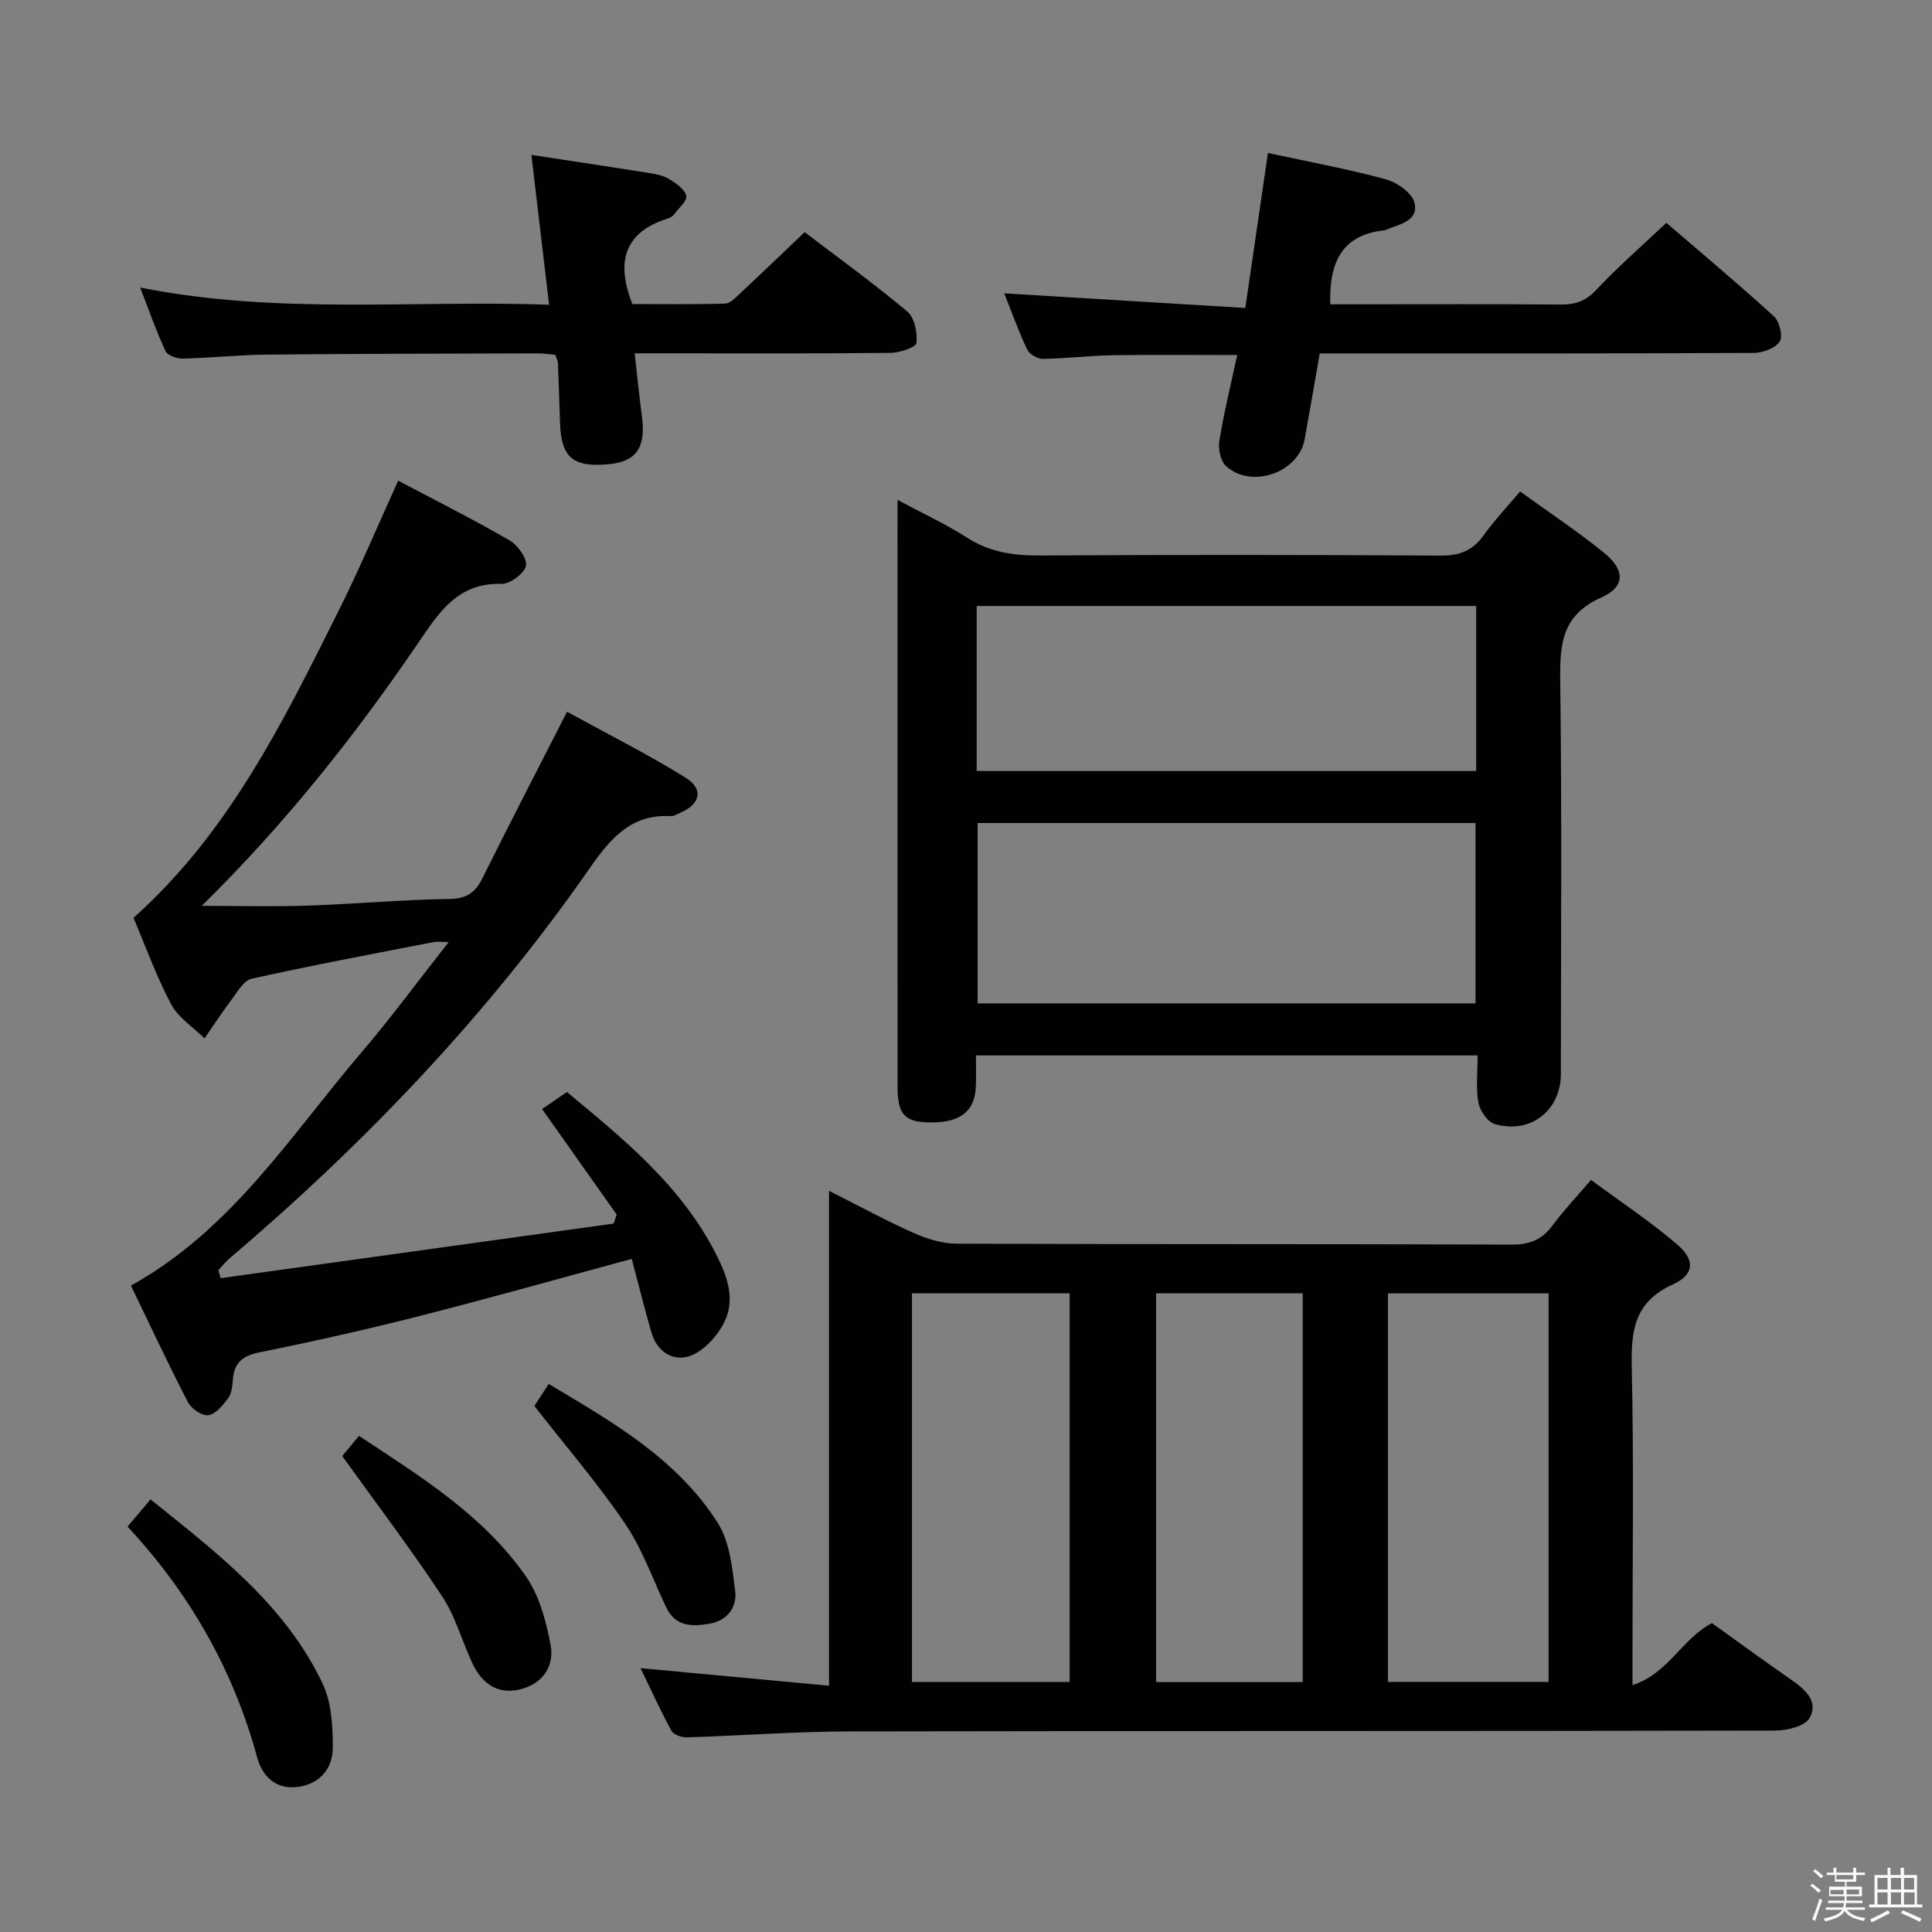 <svg enable-background="new 0 0 400 400" viewBox="0 0 400 400" xmlns="http://www.w3.org/2000/svg"><rect x="0" y="0" width="400" height="400" fill="#808080" stroke="none"/><path d="m374.8 390.4.4-.4c.7.5 1.3 1 1.8 1.4l-.5.5c-.5-.6-1.1-1.1-1.7-1.5zm1 7.3-.6-.3c.5-1.4 1.1-2.8 1.5-4.3.2.1.4.2.6.3-.5 1.3-1 2.8-1.5 4.3zm-.4-10.3.4-.4c.4.3 1 .8 1.7 1.4l-.5.5c-.4-.5-1-1-1.6-1.5zm2.5.3h1.7v-1h.6v1h3.5v-1h.6v1h1.8v.5h-1.8v1.4h-2v1h3.2v2h-3.2v.9h3.3v.5h-3.4c0 .3-.1.6-.1.9h4v.5h-3.7c.7.9 1.9 1.5 3.8 1.7-.1.2-.2.4-.3.6-2.1-.4-3.5-1.1-4-2.1-.4 1-1.8 1.7-4 2.2-.1-.2-.2-.4-.3-.6 2.1-.4 3.4-1 3.8-1.8h-3.4v-.5h3.6c.1-.3.1-.6.2-.9h-3.3v-.5h3.4c0-.3 0-.6 0-.9h-3.2v-2h3.3v-1h-2.1v-1.4h-1.7v-.5zm1.1 3.5v1h2.7c0-.3 0-.4 0-.4 0-.1 0-.2 0-.2 0-.1 0-.2 0-.3h-2.7zm1.2-3v.9h3.5v-.9zm4.7 3h-2.6v.6.4h2.6z" fill="#fafafb"/><path d="m393.6 386.7h.6v1.5h2.7v6.1h1.1v.6h-11v-.6h1.1v-6.1h2.7v-1.5h.6v1.5h2.1v-1.5zm-2.7 8.8.4.6c-1.2.6-2.5 1.3-3.8 1.9-.1-.2-.2-.4-.3-.6 1.2-.6 2.5-1.2 3.7-1.9zm-2.2-6.7v2.4h2.1v-2.4zm0 3v2.5h2.1v-2.5zm2.8-3v2.4h2.1v-2.4zm0 3v2.5h2.1v-2.5zm6 6.1c-1.4-.7-2.7-1.3-3.9-1.8l.3-.6c1.5.6 2.7 1.2 3.9 1.7zm-1.2-9.1h-2.1v2.4h2.1zm-2.1 3v2.5h2.2v-2.5z" fill="#fafafb"/><g fill="#010100"><path d="m132.61 345.37c13.18 1.23 25.82 2.41 39.03 3.64 0-34.35 0-67.9 0-102.46 6.34 3.19 11.8 6.18 17.47 8.7 2.78 1.23 5.94 2.23 8.93 2.24 38.31.15 76.63.04 114.94.19 3.73.01 6.27-1 8.44-3.95 2.26-3.06 4.91-5.84 7.98-9.44 6.07 4.49 12.27 8.58 17.86 13.38 3.74 3.21 3.56 6.23-.96 8.28-8.01 3.65-8.62 9.64-8.46 17.25.44 19.81.15 39.64.15 59.47v6.22c7.4-2.38 10.17-9.55 16.45-12.84 5.26 3.77 10.72 7.77 16.29 11.63 2.91 2.02 5.88 4.51 3.93 8.01-.96 1.71-4.7 2.61-7.18 2.61-63.8.14-127.6.04-191.4.17-11.29.02-22.58.88-33.88 1.23-1.08.03-2.74-.56-3.19-1.37-2.27-4.17-4.24-8.5-6.4-12.96zm188.01 2.85c0-26.94 0-53.5 0-80.44-11.24 0-22.27 0-33.26 0v80.44zm-99.17.01c0-27.02 0-53.67 0-80.46-11.09 0-21.8 0-32.64 0v80.46zm17.91-80.47v80.5h30.35c0-26.93 0-53.54 0-80.5-10.2 0-20.27 0-30.35 0z"/><path d="m185.83 103.5c5.38 2.89 10.06 5.03 14.34 7.79 4.71 3.04 9.66 3.75 15.13 3.72 27.66-.16 55.31-.15 82.97.02 3.88.02 6.58-.98 8.84-4.13 2.22-3.1 4.87-5.89 7.61-9.15 5.85 4.24 11.81 8.19 17.33 12.66 4.43 3.59 4.51 7.06-.53 9.3-8.13 3.62-8.59 9.6-8.49 17.18.35 27.15.15 54.31.13 81.47 0 7.57-6.33 12.53-13.71 10.35-1.48-.44-3.07-2.78-3.37-4.47-.54-3.04-.15-6.24-.15-9.72-34.65 0-68.88 0-103.87 0 0 2.11.05 4.19-.01 6.28-.15 5.25-3.18 7.65-9.49 7.59-5.26-.05-6.73-1.62-6.73-7.42-.01-38.82-.01-77.64-.01-116.46.01-1.32.01-2.65.01-5.01zm16.58 66.9v37.34h103.08c0-12.62 0-24.96 0-37.34-34.54 0-68.64 0-103.08 0zm-.2-10.77h103.42c0-11.61 0-22.85 0-34.17-34.63 0-68.95 0-103.42 0z"/><path d="m82.44 99.52c7.85 4.15 15.55 8.01 23 12.32 1.72.99 3.74 3.75 3.45 5.29-.29 1.57-3.29 3.8-5.04 3.75-9.14-.26-13.01 5.99-17.37 12.38-13.05 19.15-27.41 37.27-44.71 54.29 7.91 0 14.9.19 21.88-.05 9.8-.33 19.58-1.23 29.38-1.38 3.55-.05 5.35-1.27 6.84-4.27 5.61-11.29 11.4-22.49 17.53-34.49 8.1 4.45 16.51 8.68 24.49 13.61 3.89 2.41 3.13 5.54-1.11 7.33-.61.26-1.25.7-1.85.67-8.2-.46-12.5 4.55-16.78 10.7-21.14 30.4-46.51 56.96-74.67 80.91-.83.71-1.51 1.59-2.27 2.4.16.55.32 1.1.48 1.65 27.12-3.77 54.24-7.53 81.36-11.3.21-.62.42-1.24.63-1.86-5-7.08-10-14.16-15.45-21.86 1.44-.98 3.07-2.1 5.15-3.52 11.53 9.59 23.74 19.38 30.98 33.78 2.19 4.36 3.95 9.11 1.61 13.84-1.23 2.5-3.38 4.99-5.76 6.4-3.95 2.33-8 .31-9.31-4.15-1.49-5.05-2.73-10.18-4.1-15.32-14.99 4.06-29.49 8.15-44.1 11.87-10.92 2.78-21.94 5.25-32.99 7.48-3.53.71-5.23 2.18-5.5 5.66-.1 1.29-.23 2.81-.94 3.78-1.08 1.47-2.56 3.31-4.11 3.57-1.27.21-3.54-1.32-4.23-2.66-4.11-7.93-7.89-16.03-11.82-24.17 20.89-11.58 33.06-31.11 47.67-48.21 6.15-7.19 11.76-14.85 18.12-22.92-1.51 0-2.38-.14-3.19.02-12.56 2.45-25.14 4.8-37.62 7.58-1.68.37-3 2.83-4.27 4.5-1.93 2.54-3.66 5.22-5.47 7.84-2.36-2.33-5.44-4.27-6.92-7.06-3.09-5.83-5.33-12.1-7.79-17.89 19.72-17.64 30.87-40.39 42.18-63 4.47-8.87 8.32-18.06 12.62-27.51z"/><path d="m262.51 31.67c8.53 1.85 16.53 3.31 24.36 5.44 2.34.64 5.45 2.79 5.97 4.82.96 3.75-2.96 4.49-5.71 5.57-.16.06-.3.17-.46.18-8.91.91-11.5 6.72-11.26 15.32h5.65c14 0 28-.07 42 .05 3.01.03 5.19-.65 7.37-2.98 4.43-4.72 9.35-9 14.57-13.94 7.12 6.13 14.85 12.59 22.29 19.38 1.15 1.05 1.89 4.19 1.17 5.23-.96 1.39-3.52 2.32-5.4 2.33-27.83.14-55.66.1-83.49.1-1.98 0-3.96 0-6.33 0-1.08 6.15-2.07 12-3.14 17.83-1.27 6.85-11 10.27-16.25 5.51-1.15-1.04-1.67-3.57-1.4-5.23.95-5.85 2.38-11.63 3.7-17.77-8.96 0-17.4-.1-25.84.04-4.81.08-9.62.69-14.43.75-1.1.01-2.76-.97-3.22-1.94-1.82-3.86-3.26-7.9-4.74-11.63 16.59 1.01 32.94 2 49.91 3.03 1.62-11.17 3.12-21.42 4.68-32.09z"/><path d="m110.02 32.07c8.44 1.29 16.31 2.46 24.17 3.72 1.46.23 3.04.5 4.28 1.24 1.45.87 3.25 2.09 3.61 3.49.26 1-1.56 2.58-2.51 3.84-.29.38-.76.7-1.22.85-8.95 2.78-10.95 8.8-7.42 17.74 5.99 0 12.6.1 19.2-.1 1.07-.03 2.2-1.26 3.13-2.13 4.37-4.08 8.67-8.22 13.34-12.66 6.89 5.26 14.27 10.6 21.24 16.43 1.51 1.26 2.13 4.39 1.9 6.52-.1.9-3.47 2.03-5.36 2.05-15.65.17-31.3.09-46.95.09-1.8 0-3.59 0-6.03 0 .54 4.71.96 8.93 1.51 13.13.84 6.32-1.15 9.27-6.76 9.82-7.48.73-9.96-1.33-10.2-8.5-.14-4.16-.27-8.32-.44-12.47-.02-.47-.29-.93-.54-1.68-1.23-.1-2.51-.29-3.79-.29-18.65.06-37.29.07-55.94.26-5.81.06-11.61.68-17.42.82-1.21.03-3.13-.64-3.55-1.54-1.87-4-3.32-8.19-5.25-13.17 28.46 5.68 56.39 2.56 84.66 3.56-1.26-10.63-2.45-20.71-3.66-31.02z"/><path d="m26.41 316.07c1.61-1.91 2.97-3.52 4.75-5.64 13.87 11.16 27.9 21.81 35.66 38.2 1.82 3.84 2.06 8.66 2.09 13.04.03 4.33-2.52 7.6-7.13 8.28-4.6.67-7.46-2.15-8.53-6.07-4.92-18.1-13.91-33.9-26.84-47.81z"/><path d="m70.86 301.47c.52-.63 1.86-2.26 3.46-4.19 12.84 8.47 25.76 16.45 34.56 29.08 2.78 3.99 4.18 9.26 5.11 14.15.86 4.53-1.7 8.17-6.4 9.28-4.52 1.07-7.77-1.22-9.68-5.2-2.22-4.63-3.54-9.79-6.32-14.01-6.46-9.78-13.56-19.13-20.73-29.11z"/><path d="m110.64 291.1c.53-.81 1.59-2.45 2.96-4.57 13.27 7.91 26.59 15.52 35.01 28.78 2.48 3.9 2.99 9.27 3.6 14.07.43 3.37-1.61 6.13-5.29 6.79-3.56.63-7.06.65-8.97-3.35-2.79-5.82-4.94-12.08-8.53-17.36-5.64-8.32-12.23-15.97-18.78-24.36z"/></g></svg>